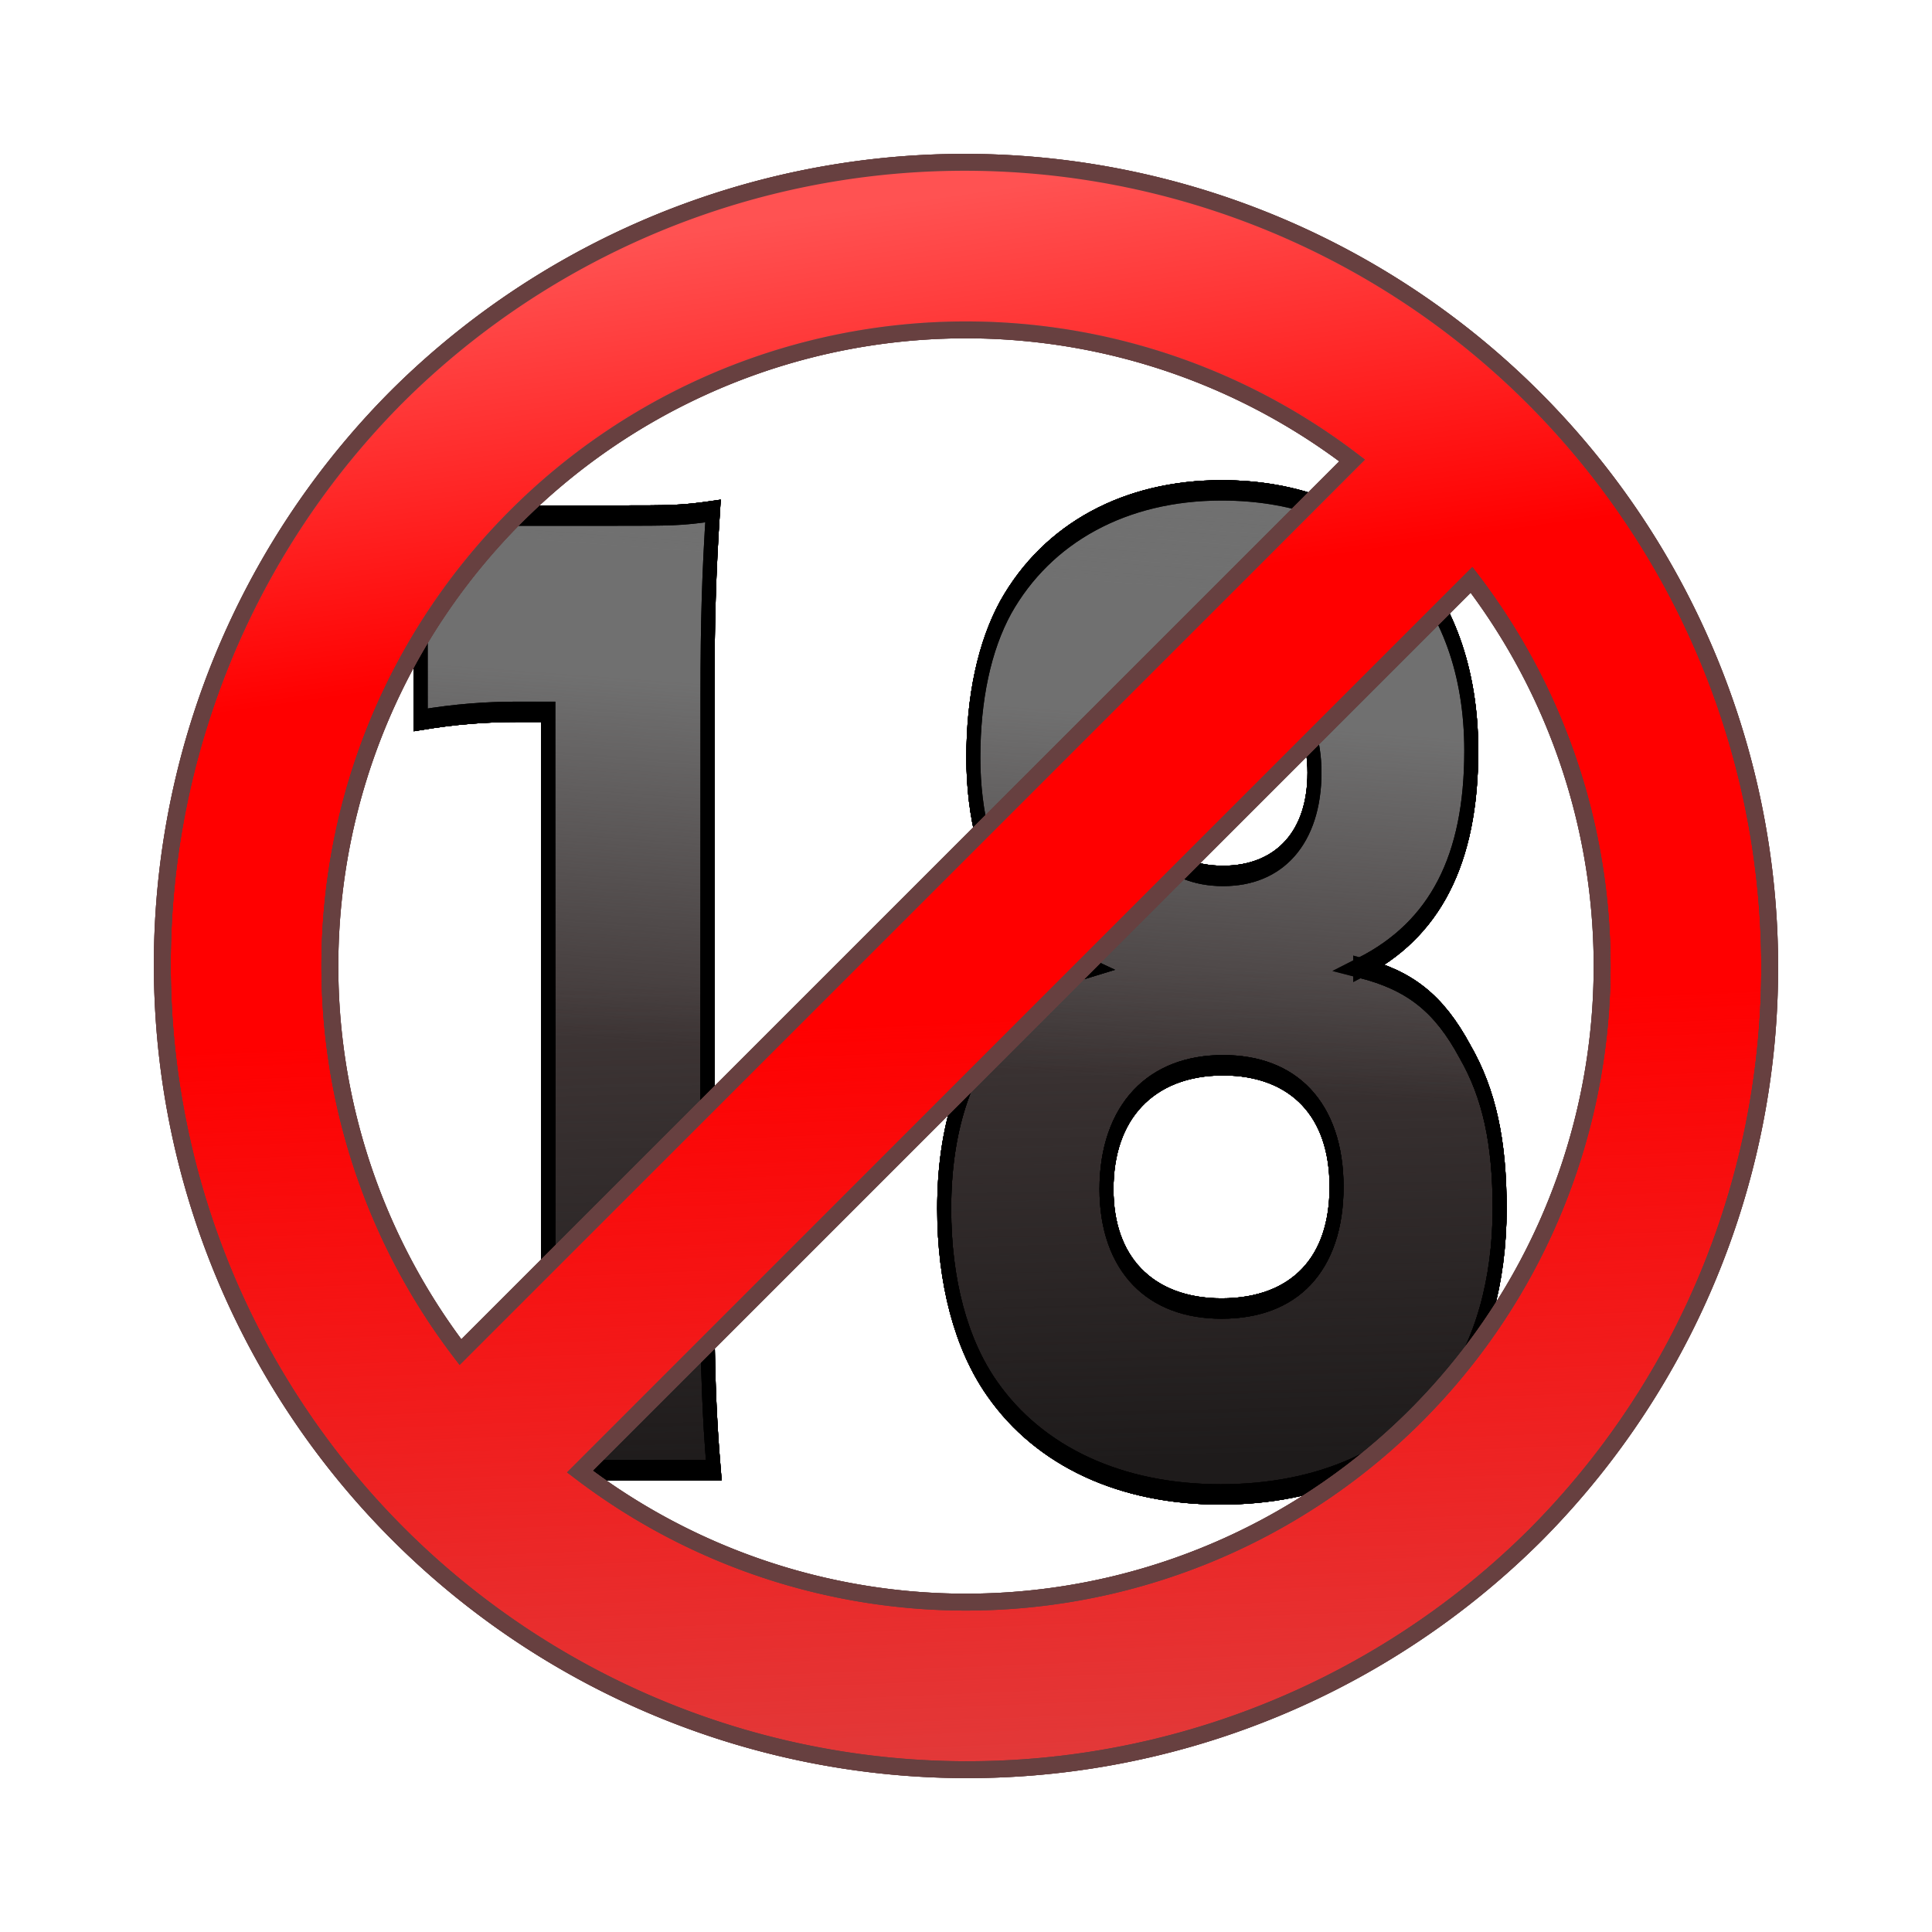<svg:svg xmlns:dc="http://purl.org/dc/elements/1.1/" xmlns:ns1="http://sodipodi.sourceforge.net/DTD/sodipodi-0.dtd" xmlns:ns2="http://www.inkscape.org/namespaces/inkscape" xmlns:ns3="http://www.w3.org/1999/xlink" xmlns:ns5="http://creativecommons.org/ns#" xmlns:rdf="http://www.w3.org/1999/02/22-rdf-syntax-ns#" xmlns:svg="http://www.w3.org/2000/svg" height="343.2" id="svg7213" version="1.1" viewBox="-167.6 -168.6 343.2 343.2" width="343.2" ns1:docname="adultsonly.svg" ns2:version="0.91 r13725">
  <ns1:namedview bordercolor="#666666" borderopacity="1" gridtolerance="10" guidetolerance="10" id="namedview7994" objecttolerance="10" pagecolor="#ffffff" showgrid="false" ns2:current-layer="svg7213" ns2:cx="144" ns2:cy="144" ns2:pageopacity="0" ns2:pageshadow="2" ns2:window-height="1035" ns2:window-maximized="1" ns2:window-width="1916" ns2:window-x="4" ns2:window-y="1" ns2:zoom="0.81944444" />
  <svg:defs id="defs7223">
    <svg:linearGradient id="linearGradient7854">
      <svg:stop id="stop7856" offset="0" style="stop-color:#707070;stop-opacity:1;" />
      <svg:stop id="stop7858" offset="1" style="stop-color:#707070;stop-opacity:0;" />
    </svg:linearGradient>
    <svg:linearGradient id="linearGradient7834">
      <svg:stop id="stop7836" offset="0" style="stop-color:#1e1b1b;stop-opacity:1;" />
      <svg:stop id="stop7838" offset="1" style="stop-color:#1e1b1b;stop-opacity:0;" />
    </svg:linearGradient>
    <svg:linearGradient id="linearGradient7779">
      <svg:stop id="stop7781" offset="0" style="stop-color:#ff5252;stop-opacity:1;" />
      <svg:stop id="stop7783" offset="1" style="stop-color:#ff5252;stop-opacity:0;" />
    </svg:linearGradient>
    <svg:linearGradient id="linearGradient7767">
      <svg:stop id="stop7769" offset="0" style="stop-color:#e13b3b;stop-opacity:1;" />
      <svg:stop id="stop7771" offset="1" style="stop-color:#e13b3b;stop-opacity:0;" />
    </svg:linearGradient>
    <svg:linearGradient gradientTransform="matrix(0.707,0.707,-0.707,0.707,4,3)" gradientUnits="userSpaceOnUse" id="linearGradient7775" x1="103.155" x2="2.12" y1="104.412" y2="11.218" ns3:href="#linearGradient7767" />
    <svg:linearGradient gradientTransform="matrix(0.707,0.707,-0.707,0.707,4,3)" gradientUnits="userSpaceOnUse" id="linearGradient7785" x1="-97.04" x2="-38.437" y1="-97.509" y2="-53.5" ns3:href="#linearGradient7779" />
    <svg:linearGradient gradientUnits="userSpaceOnUse" id="linearGradient7840" x1="-28.013" x2="-30.185" y1="242.471" y2="116.176" ns3:href="#linearGradient7834" />
    <svg:linearGradient gradientUnits="userSpaceOnUse" id="linearGradient7882" x1="-28.013" x2="-30.185" y1="242.471" y2="116.176" ns3:href="#linearGradient7834" />
    <svg:linearGradient gradientUnits="userSpaceOnUse" id="linearGradient7884" x1="-28.013" x2="-30.185" y1="242.471" y2="116.176" ns3:href="#linearGradient7834" />
    <svg:linearGradient gradientUnits="userSpaceOnUse" id="linearGradient7886" x1="-28.013" x2="-30.185" y1="242.471" y2="116.176" ns3:href="#linearGradient7834" />
    <svg:linearGradient gradientUnits="userSpaceOnUse" id="linearGradient7888" x1="-28.013" x2="-30.185" y1="242.471" y2="116.176" ns3:href="#linearGradient7834" />
    <svg:linearGradient gradientUnits="userSpaceOnUse" id="linearGradient7890" x1="-28.013" x2="-30.185" y1="242.471" y2="116.176" ns3:href="#linearGradient7834" />
    <svg:linearGradient gradientUnits="userSpaceOnUse" id="linearGradient7892" x1="13.424" x2="8.663" y1="-83.049" y2="11.227" ns3:href="#linearGradient7854" />
    <svg:linearGradient gradientUnits="userSpaceOnUse" id="linearGradient7894" x1="13.424" x2="8.663" y1="-83.049" y2="11.227" ns3:href="#linearGradient7854" />
    <svg:linearGradient gradientUnits="userSpaceOnUse" id="linearGradient7896" x1="13.424" x2="8.663" y1="-83.049" y2="11.227" ns3:href="#linearGradient7854" />
    <svg:linearGradient gradientTransform="translate(-880.548,-120.958)" gradientUnits="userSpaceOnUse" id="linearGradient7898" x1="13.424" x2="8.663" y1="-83.049" y2="11.227" ns3:href="#linearGradient7854" />
    <svg:linearGradient gradientTransform="translate(-880.548,-120.958)" gradientUnits="userSpaceOnUse" id="linearGradient7900" x1="13.424" x2="8.663" y1="-83.049" y2="11.227" ns3:href="#linearGradient7854" />
  </svg:defs>
  <svg:title id="title7215">&#8220;No &lt;blank&gt;&#8221; overlay</svg:title>
  <svg:g id="g7796" style="font-style:normal;font-weight:normal;font-size:66.032px;line-height:125%;font-family:sans-serif;letter-spacing:0px;word-spacing:0px;opacity:1;fill:#231b1b;fill-opacity:1;stroke:#000000;stroke-width:5.276;stroke-linecap:butt;stroke-linejoin:miter;stroke-miterlimit:4;stroke-dasharray:none;stroke-opacity:1" transform="matrix(0.471,0,0,0.686,415.55,8.527)">
    <svg:g id="g7815" style="fill:#403737;fill-opacity:1" transform="translate(-880.548,-120.958)">
      <svg:g id="text7787" style="font-style:normal;font-weight:normal;font-size:66.032px;line-height:125%;font-family:sans-serif;letter-spacing:0px;word-spacing:0px;fill:#403737;fill-opacity:1;stroke:#000000;stroke-width:5.276;stroke-linecap:butt;stroke-linejoin:miter;stroke-miterlimit:4;stroke-dasharray:none;stroke-opacity:1" transform="translate(-67.336,124.516)">
        <svg:path d="m -131.559,-75.353 c 13.074,-1.486 24.663,-2.08 36.251,-2.08 l 11.886,0 0,151.543 c 0,17.234 -0.594,31.2 -2.377,44.868 l 64.777,0 c -1.783,-14.56 -2.377,-27.04 -2.377,-44.868 l 0,-155.703 c 0,-19.611 0.594,-32.091 2.08,-47.84 -11.886,1.189 -15.749,1.189 -36.846,1.189 l -37.737,0 c -17.234,0 -24.96,-0.297 -35.657,-2.08 l 0,54.971 z" id="path7792" style="font-style:normal;font-variant:normal;font-weight:800;font-stretch:normal;font-size:297.142px;font-family:'Hiragino Kaku Gothic Std';-inkscape-font-specification:'Hiragino Kaku Gothic Std Ultra-Bold';letter-spacing:0px;word-spacing:0px;fill:#403737;fill-opacity:1;stroke:#000000;stroke-width:5.276;stroke-miterlimit:4;stroke-dasharray:none;stroke-opacity:1" ns2:connector-curvature="0" />
        <svg:path d="m 222.775,-11.17 c 28.229,-9.806 41.897,-27.931 41.897,-56.16 0,-41.303 -36.548,-67.451 -94.194,-67.451 -36.251,0 -65.668,10.994 -81.417,30.308 -8.023,10.103 -12.183,23.474 -12.183,38.926 0,14.857 5.051,28.229 14.263,38.034 7.131,8.023 13.966,11.589 28.823,16.343 C 105.701,-8.199 97.975,-4.633 88.763,2.498 73.609,14.384 65.883,30.727 65.883,51.23 c 0,18.72 6.24,35.063 18.126,46.651 17.829,17.531 48.434,27.337 86.171,27.337 37.143,0 67.451,-9.211 85.577,-26.446 12.777,-11.886 19.611,-28.823 19.611,-47.543 0,-17.234 -3.863,-29.714 -13.074,-40.708 -9.806,-12.48 -20.8,-18.423 -39.52,-21.691 z m -52,-76.663 c 21.394,0 34.766,10.103 34.766,26.149 0,16.64 -13.074,26.743 -34.468,26.743 -21.691,0 -35.36,-10.4 -35.36,-26.743 0,-16.046 13.669,-26.149 35.063,-26.149 z m 0.297,101.92 c 26.743,0 42.788,11.589 42.788,31.497 0,19.909 -15.749,31.497 -43.383,31.497 -27.04,0 -43.383,-11.589 -43.383,-30.903 0,-19.909 16.64,-32.091 43.977,-32.091 z" id="path7794" style="font-style:normal;font-variant:normal;font-weight:800;font-stretch:normal;font-size:297.142px;font-family:'Hiragino Kaku Gothic Std';-inkscape-font-specification:'Hiragino Kaku Gothic Std Ultra-Bold';letter-spacing:0px;word-spacing:0px;fill:#403737;fill-opacity:1;stroke:#000000;stroke-width:5.276;stroke-miterlimit:4;stroke-dasharray:none;stroke-opacity:1" ns2:connector-curvature="0" />
      </svg:g>
      <svg:path d="m -198.895,49.163 c 13.074,-1.486 24.663,-2.08 36.251,-2.08 l 11.886,0 0,151.543 c 0,17.234 -0.594,31.2 -2.377,44.868 l 64.777,0 c -1.783,-14.56 -2.377,-27.04 -2.377,-44.868 l 0,-155.703 c 0,-19.611 0.594,-32.091 2.08,-47.84 -11.886,1.189 -15.749,1.189 -36.846,1.189 l -37.737,0 c -17.234,0 -24.96,-0.297 -35.657,-2.08 l 0,54.971 z" id="path7798" style="font-style:normal;font-variant:normal;font-weight:800;font-stretch:normal;font-size:297.142px;font-family:'Hiragino Kaku Gothic Std';-inkscape-font-specification:'Hiragino Kaku Gothic Std Ultra-Bold';letter-spacing:0px;word-spacing:0px;fill:#403737;fill-opacity:1;stroke:#000000;stroke-width:5.276;stroke-miterlimit:4;stroke-dasharray:none;stroke-opacity:1" ns2:connector-curvature="0" />
      <svg:path d="m 155.439,113.345 c 28.229,-9.806 41.897,-27.931 41.897,-56.16 0,-41.303 -36.548,-67.451 -94.194,-67.451 -36.251,0 -65.668,10.994 -81.417,30.308 -8.023,10.103 -12.183,23.474 -12.183,38.926 0,14.857 5.051,28.229 14.263,38.034 7.131,8.023 13.966,11.589 28.823,16.343 -14.263,2.971 -21.989,6.537 -31.2,13.669 -15.154,11.886 -22.88,28.229 -22.88,48.731 0,18.72 6.24,35.063 18.126,46.651 17.829,17.531 48.434,27.337 86.171,27.337 37.143,0 67.451,-9.211 85.577,-26.446 12.777,-11.886 19.611,-28.823 19.611,-47.543 0,-17.234 -3.863,-29.714 -13.074,-40.708 -9.806,-12.48 -20.8,-18.423 -39.52,-21.691 z M 103.439,36.683 c 21.394,0 34.766,10.103 34.766,26.149 0,16.64 -13.074,26.743 -34.468,26.743 -21.691,0 -35.36,-10.4 -35.36,-26.743 0,-16.046 13.669,-26.149 35.063,-26.149 z m 0.297,101.92 c 26.743,0 42.788,11.589 42.788,31.497 0,19.909 -15.749,31.497 -43.383,31.497 -27.04,0 -43.383,-11.589 -43.383,-30.903 0,-19.909 16.64,-32.091 43.977,-32.091 z" id="path7800" style="font-style:normal;font-variant:normal;font-weight:800;font-stretch:normal;font-size:297.142px;font-family:'Hiragino Kaku Gothic Std';-inkscape-font-specification:'Hiragino Kaku Gothic Std Ultra-Bold';letter-spacing:0px;word-spacing:0px;fill:#403737;fill-opacity:1;stroke:#000000;stroke-width:5.276;stroke-miterlimit:4;stroke-dasharray:none;stroke-opacity:1" ns2:connector-curvature="0" />
    </svg:g>
    <svg:g id="g7822" style="fill:url(#linearGradient7840);fill-opacity:1" transform="translate(-880.548,-120.958)">
      <svg:g id="g7824" style="font-style:normal;font-weight:normal;font-size:66.032px;line-height:125%;font-family:sans-serif;letter-spacing:0px;word-spacing:0px;fill:url(#linearGradient7886);fill-opacity:1;stroke:#000000;stroke-width:5.276;stroke-linecap:butt;stroke-linejoin:miter;stroke-miterlimit:4;stroke-dasharray:none;stroke-opacity:1" transform="translate(-67.336,124.516)">
        <svg:path d="m -131.559,-75.353 c 13.074,-1.486 24.663,-2.08 36.251,-2.08 l 11.886,0 0,151.543 c 0,17.234 -0.594,31.2 -2.377,44.868 l 64.777,0 c -1.783,-14.56 -2.377,-27.04 -2.377,-44.868 l 0,-155.703 c 0,-19.611 0.594,-32.091 2.08,-47.84 -11.886,1.189 -15.749,1.189 -36.846,1.189 l -37.737,0 c -17.234,0 -24.96,-0.297 -35.657,-2.08 l 0,54.971 z" id="path7826" style="font-style:normal;font-variant:normal;font-weight:800;font-stretch:normal;font-size:297.142px;font-family:'Hiragino Kaku Gothic Std';-inkscape-font-specification:'Hiragino Kaku Gothic Std Ultra-Bold';letter-spacing:0px;word-spacing:0px;fill:url(#linearGradient7882);fill-opacity:1;stroke:#000000;stroke-width:5.276;stroke-miterlimit:4;stroke-dasharray:none;stroke-opacity:1" ns2:connector-curvature="0" />
        <svg:path d="m 222.775,-11.17 c 28.229,-9.806 41.897,-27.931 41.897,-56.16 0,-41.303 -36.548,-67.451 -94.194,-67.451 -36.251,0 -65.668,10.994 -81.417,30.308 -8.023,10.103 -12.183,23.474 -12.183,38.926 0,14.857 5.051,28.229 14.263,38.034 7.131,8.023 13.966,11.589 28.823,16.343 C 105.701,-8.199 97.975,-4.633 88.763,2.498 73.609,14.384 65.883,30.727 65.883,51.23 c 0,18.72 6.24,35.063 18.126,46.651 17.829,17.531 48.434,27.337 86.171,27.337 37.143,0 67.451,-9.211 85.577,-26.446 12.777,-11.886 19.611,-28.823 19.611,-47.543 0,-17.234 -3.863,-29.714 -13.074,-40.708 -9.806,-12.48 -20.8,-18.423 -39.52,-21.691 z m -52,-76.663 c 21.394,0 34.766,10.103 34.766,26.149 0,16.64 -13.074,26.743 -34.468,26.743 -21.691,0 -35.36,-10.4 -35.36,-26.743 0,-16.046 13.669,-26.149 35.063,-26.149 z m 0.297,101.92 c 26.743,0 42.788,11.589 42.788,31.497 0,19.909 -15.749,31.497 -43.383,31.497 -27.04,0 -43.383,-11.589 -43.383,-30.903 0,-19.909 16.64,-32.091 43.977,-32.091 z" id="path7828" style="font-style:normal;font-variant:normal;font-weight:800;font-stretch:normal;font-size:297.142px;font-family:'Hiragino Kaku Gothic Std';-inkscape-font-specification:'Hiragino Kaku Gothic Std Ultra-Bold';letter-spacing:0px;word-spacing:0px;fill:url(#linearGradient7884);fill-opacity:1;stroke:#000000;stroke-width:5.276;stroke-miterlimit:4;stroke-dasharray:none;stroke-opacity:1" ns2:connector-curvature="0" />
      </svg:g>
      <svg:path d="m -198.895,49.163 c 13.074,-1.486 24.663,-2.08 36.251,-2.08 l 11.886,0 0,151.543 c 0,17.234 -0.594,31.2 -2.377,44.868 l 64.777,0 c -1.783,-14.56 -2.377,-27.04 -2.377,-44.868 l 0,-155.703 c 0,-19.611 0.594,-32.091 2.08,-47.84 -11.886,1.189 -15.749,1.189 -36.846,1.189 l -37.737,0 c -17.234,0 -24.96,-0.297 -35.657,-2.08 l 0,54.971 z" id="path7830" style="font-style:normal;font-variant:normal;font-weight:800;font-stretch:normal;font-size:297.142px;font-family:'Hiragino Kaku Gothic Std';-inkscape-font-specification:'Hiragino Kaku Gothic Std Ultra-Bold';letter-spacing:0px;word-spacing:0px;fill:url(#linearGradient7888);fill-opacity:1;stroke:#000000;stroke-width:5.276;stroke-miterlimit:4;stroke-dasharray:none;stroke-opacity:1" ns2:connector-curvature="0" />
      <svg:path d="m 155.439,113.345 c 28.229,-9.806 41.897,-27.931 41.897,-56.16 0,-41.303 -36.548,-67.451 -94.194,-67.451 -36.251,0 -65.668,10.994 -81.417,30.308 -8.023,10.103 -12.183,23.474 -12.183,38.926 0,14.857 5.051,28.229 14.263,38.034 7.131,8.023 13.966,11.589 28.823,16.343 -14.263,2.971 -21.989,6.537 -31.2,13.669 -15.154,11.886 -22.88,28.229 -22.88,48.731 0,18.72 6.24,35.063 18.126,46.651 17.829,17.531 48.434,27.337 86.171,27.337 37.143,0 67.451,-9.211 85.577,-26.446 12.777,-11.886 19.611,-28.823 19.611,-47.543 0,-17.234 -3.863,-29.714 -13.074,-40.708 -9.806,-12.48 -20.8,-18.423 -39.52,-21.691 z M 103.439,36.683 c 21.394,0 34.766,10.103 34.766,26.149 0,16.64 -13.074,26.743 -34.468,26.743 -21.691,0 -35.36,-10.4 -35.36,-26.743 0,-16.046 13.669,-26.149 35.063,-26.149 z m 0.297,101.92 c 26.743,0 42.788,11.589 42.788,31.497 0,19.909 -15.749,31.497 -43.383,31.497 -27.04,0 -43.383,-11.589 -43.383,-30.903 0,-19.909 16.64,-32.091 43.977,-32.091 z" id="path7832" style="font-style:normal;font-variant:normal;font-weight:800;font-stretch:normal;font-size:297.142px;font-family:'Hiragino Kaku Gothic Std';-inkscape-font-specification:'Hiragino Kaku Gothic Std Ultra-Bold';letter-spacing:0px;word-spacing:0px;fill:url(#linearGradient7890);fill-opacity:1;stroke:#000000;stroke-width:5.276;stroke-miterlimit:4;stroke-dasharray:none;stroke-opacity:1" ns2:connector-curvature="0" />
    </svg:g>
    <svg:g id="g7844" style="font-style:normal;font-weight:normal;font-size:66.032px;line-height:125%;font-family:sans-serif;letter-spacing:0px;word-spacing:0px;fill:url(#linearGradient7896);fill-opacity:1;stroke:#000000;stroke-width:5.276;stroke-linecap:butt;stroke-linejoin:miter;stroke-miterlimit:4;stroke-dasharray:none;stroke-opacity:1" transform="translate(-947.884,3.558)">
      <svg:path d="m -131.559,-75.353 c 13.074,-1.486 24.663,-2.08 36.251,-2.08 l 11.886,0 0,151.543 c 0,17.234 -0.594,31.2 -2.377,44.868 l 64.777,0 c -1.783,-14.56 -2.377,-27.04 -2.377,-44.868 l 0,-155.703 c 0,-19.611 0.594,-32.091 2.08,-47.84 -11.886,1.189 -15.749,1.189 -36.846,1.189 l -37.737,0 c -17.234,0 -24.96,-0.297 -35.657,-2.08 l 0,54.971 z" id="path7846" style="font-style:normal;font-variant:normal;font-weight:800;font-stretch:normal;font-size:297.142px;font-family:'Hiragino Kaku Gothic Std';-inkscape-font-specification:'Hiragino Kaku Gothic Std Ultra-Bold';letter-spacing:0px;word-spacing:0px;fill:url(#linearGradient7892);fill-opacity:1;stroke:#000000;stroke-width:5.276;stroke-miterlimit:4;stroke-dasharray:none;stroke-opacity:1" ns2:connector-curvature="0" />
      <svg:path d="m 222.775,-11.17 c 28.229,-9.806 41.897,-27.931 41.897,-56.16 0,-41.303 -36.548,-67.451 -94.194,-67.451 -36.251,0 -65.668,10.994 -81.417,30.308 -8.023,10.103 -12.183,23.474 -12.183,38.926 0,14.857 5.051,28.229 14.263,38.034 7.131,8.023 13.966,11.589 28.823,16.343 C 105.701,-8.199 97.975,-4.633 88.763,2.498 73.609,14.384 65.883,30.727 65.883,51.23 c 0,18.72 6.24,35.063 18.126,46.651 17.829,17.531 48.434,27.337 86.171,27.337 37.143,0 67.451,-9.211 85.577,-26.446 12.777,-11.886 19.611,-28.823 19.611,-47.543 0,-17.234 -3.863,-29.714 -13.074,-40.708 -9.806,-12.48 -20.8,-18.423 -39.52,-21.691 z m -52,-76.663 c 21.394,0 34.766,10.103 34.766,26.149 0,16.64 -13.074,26.743 -34.468,26.743 -21.691,0 -35.36,-10.4 -35.36,-26.743 0,-16.046 13.669,-26.149 35.063,-26.149 z m 0.297,101.92 c 26.743,0 42.788,11.589 42.788,31.497 0,19.909 -15.749,31.497 -43.383,31.497 -27.04,0 -43.383,-11.589 -43.383,-30.903 0,-19.909 16.64,-32.091 43.977,-32.091 z" id="path7848" style="font-style:normal;font-variant:normal;font-weight:800;font-stretch:normal;font-size:297.142px;font-family:'Hiragino Kaku Gothic Std';-inkscape-font-specification:'Hiragino Kaku Gothic Std Ultra-Bold';letter-spacing:0px;word-spacing:0px;fill:url(#linearGradient7894);fill-opacity:1;stroke:#000000;stroke-width:5.276;stroke-miterlimit:4;stroke-dasharray:none;stroke-opacity:1" ns2:connector-curvature="0" />
    </svg:g>
    <svg:path d="m -1079.443,-71.795 c 13.074,-1.486 24.663,-2.08 36.251,-2.08 l 11.886,0 0,151.543 c 0,17.234 -0.594,31.2 -2.377,44.868 l 64.777,0 c -1.783,-14.56 -2.377,-27.04 -2.377,-44.868 l 0,-155.703 c 0,-19.611 0.594,-32.091 2.08,-47.84 -11.886,1.189 -15.749,1.189 -36.846,1.189 l -37.737,0 c -17.234,0 -24.96,-0.297 -35.657,-2.08 l 0,54.971 z" id="path7850" style="font-style:normal;font-variant:normal;font-weight:800;font-stretch:normal;font-size:297.142px;font-family:'Hiragino Kaku Gothic Std';-inkscape-font-specification:'Hiragino Kaku Gothic Std Ultra-Bold';letter-spacing:0px;word-spacing:0px;fill:url(#linearGradient7898);fill-opacity:1;stroke:#000000;stroke-width:5.276;stroke-miterlimit:4;stroke-dasharray:none;stroke-opacity:1" ns2:connector-curvature="0" />
    <svg:path d="m -725.109,-7.613 c 28.229,-9.806 41.897,-27.931 41.897,-56.16 0,-41.303 -36.548,-67.451 -94.194,-67.451 -36.251,0 -65.668,10.994 -81.417,30.308 -8.023,10.103 -12.183,23.474 -12.183,38.926 0,14.857 5.051,28.229 14.263,38.034 7.131,8.023 13.966,11.589 28.823,16.343 -14.263,2.971 -21.989,6.537 -31.2,13.669 C -874.275,17.942 -882,34.284 -882,54.787 c 0,18.72 6.24,35.063 18.126,46.651 17.829,17.531 48.434,27.337 86.171,27.337 37.143,0 67.451,-9.211 85.577,-26.446 12.777,-11.886 19.611,-28.823 19.611,-47.543 0,-17.234 -3.863,-29.714 -13.074,-40.708 -9.806,-12.48 -20.8,-18.423 -39.52,-21.691 z M -777.109,-84.275 c 21.394,0 34.766,10.103 34.766,26.149 0,16.64 -13.074,26.743 -34.468,26.743 -21.691,0 -35.36,-10.4 -35.36,-26.743 0,-16.046 13.669,-26.149 35.063,-26.149 z m 0.297,101.92 c 26.743,0 42.788,11.589 42.788,31.497 0,19.909 -15.749,31.497 -43.383,31.497 -27.04,0 -43.383,-11.589 -43.383,-30.903 0,-19.909 16.64,-32.091 43.977,-32.091 z" id="path7852" style="font-style:normal;font-variant:normal;font-weight:800;font-stretch:normal;font-size:297.142px;font-family:'Hiragino Kaku Gothic Std';-inkscape-font-specification:'Hiragino Kaku Gothic Std Ultra-Bold';letter-spacing:0px;word-spacing:0px;fill:url(#linearGradient7900);fill-opacity:1;stroke:#000000;stroke-width:5.276;stroke-miterlimit:4;stroke-dasharray:none;stroke-opacity:1" ns2:connector-curvature="0" />
  </svg:g>
  <svg:path d="M -97.116,-98.116 A 143,143 0 0 1 105.116,104.116 143,143 0 0 1 -97.116,-98.116 M -64.589,92.803 A 113,113 0 0 0 93.803,-65.589 Z M 72.589,-86.803 A 113,113 0 0 0 -85.803,71.589 Z" id="path7217" style="fill:#ff0000;stroke:#674040;stroke-width:3;stroke-miterlimit:4;stroke-dasharray:none;stroke-opacity:1" ns2:connector-curvature="0" />
  <svg:path d="M -97.116,-98.116 A 143,143 0 0 1 105.116,104.116 143,143 0 0 1 -97.116,-98.116 M -64.589,92.803 A 113,113 0 0 0 93.803,-65.589 Z M 72.589,-86.803 A 113,113 0 0 0 -85.803,71.589 Z" id="path7765" style="fill:url(#linearGradient7775);fill-opacity:1;stroke:#674040;stroke-width:3;stroke-miterlimit:4;stroke-dasharray:none;stroke-opacity:1" ns2:connector-curvature="0" />
  <svg:path d="M -97.116,-98.116 A 143,143 0 0 1 105.116,104.116 143,143 0 0 1 -97.116,-98.116 M -64.589,92.803 A 113,113 0 0 0 93.803,-65.589 Z M 72.589,-86.803 A 113,113 0 0 0 -85.803,71.589 Z" id="path7777" style="fill:url(#linearGradient7785);fill-opacity:1;stroke:#674040;stroke-width:3;stroke-miterlimit:4;stroke-dasharray:none;stroke-opacity:1" ns2:connector-curvature="0" />
</svg:svg>